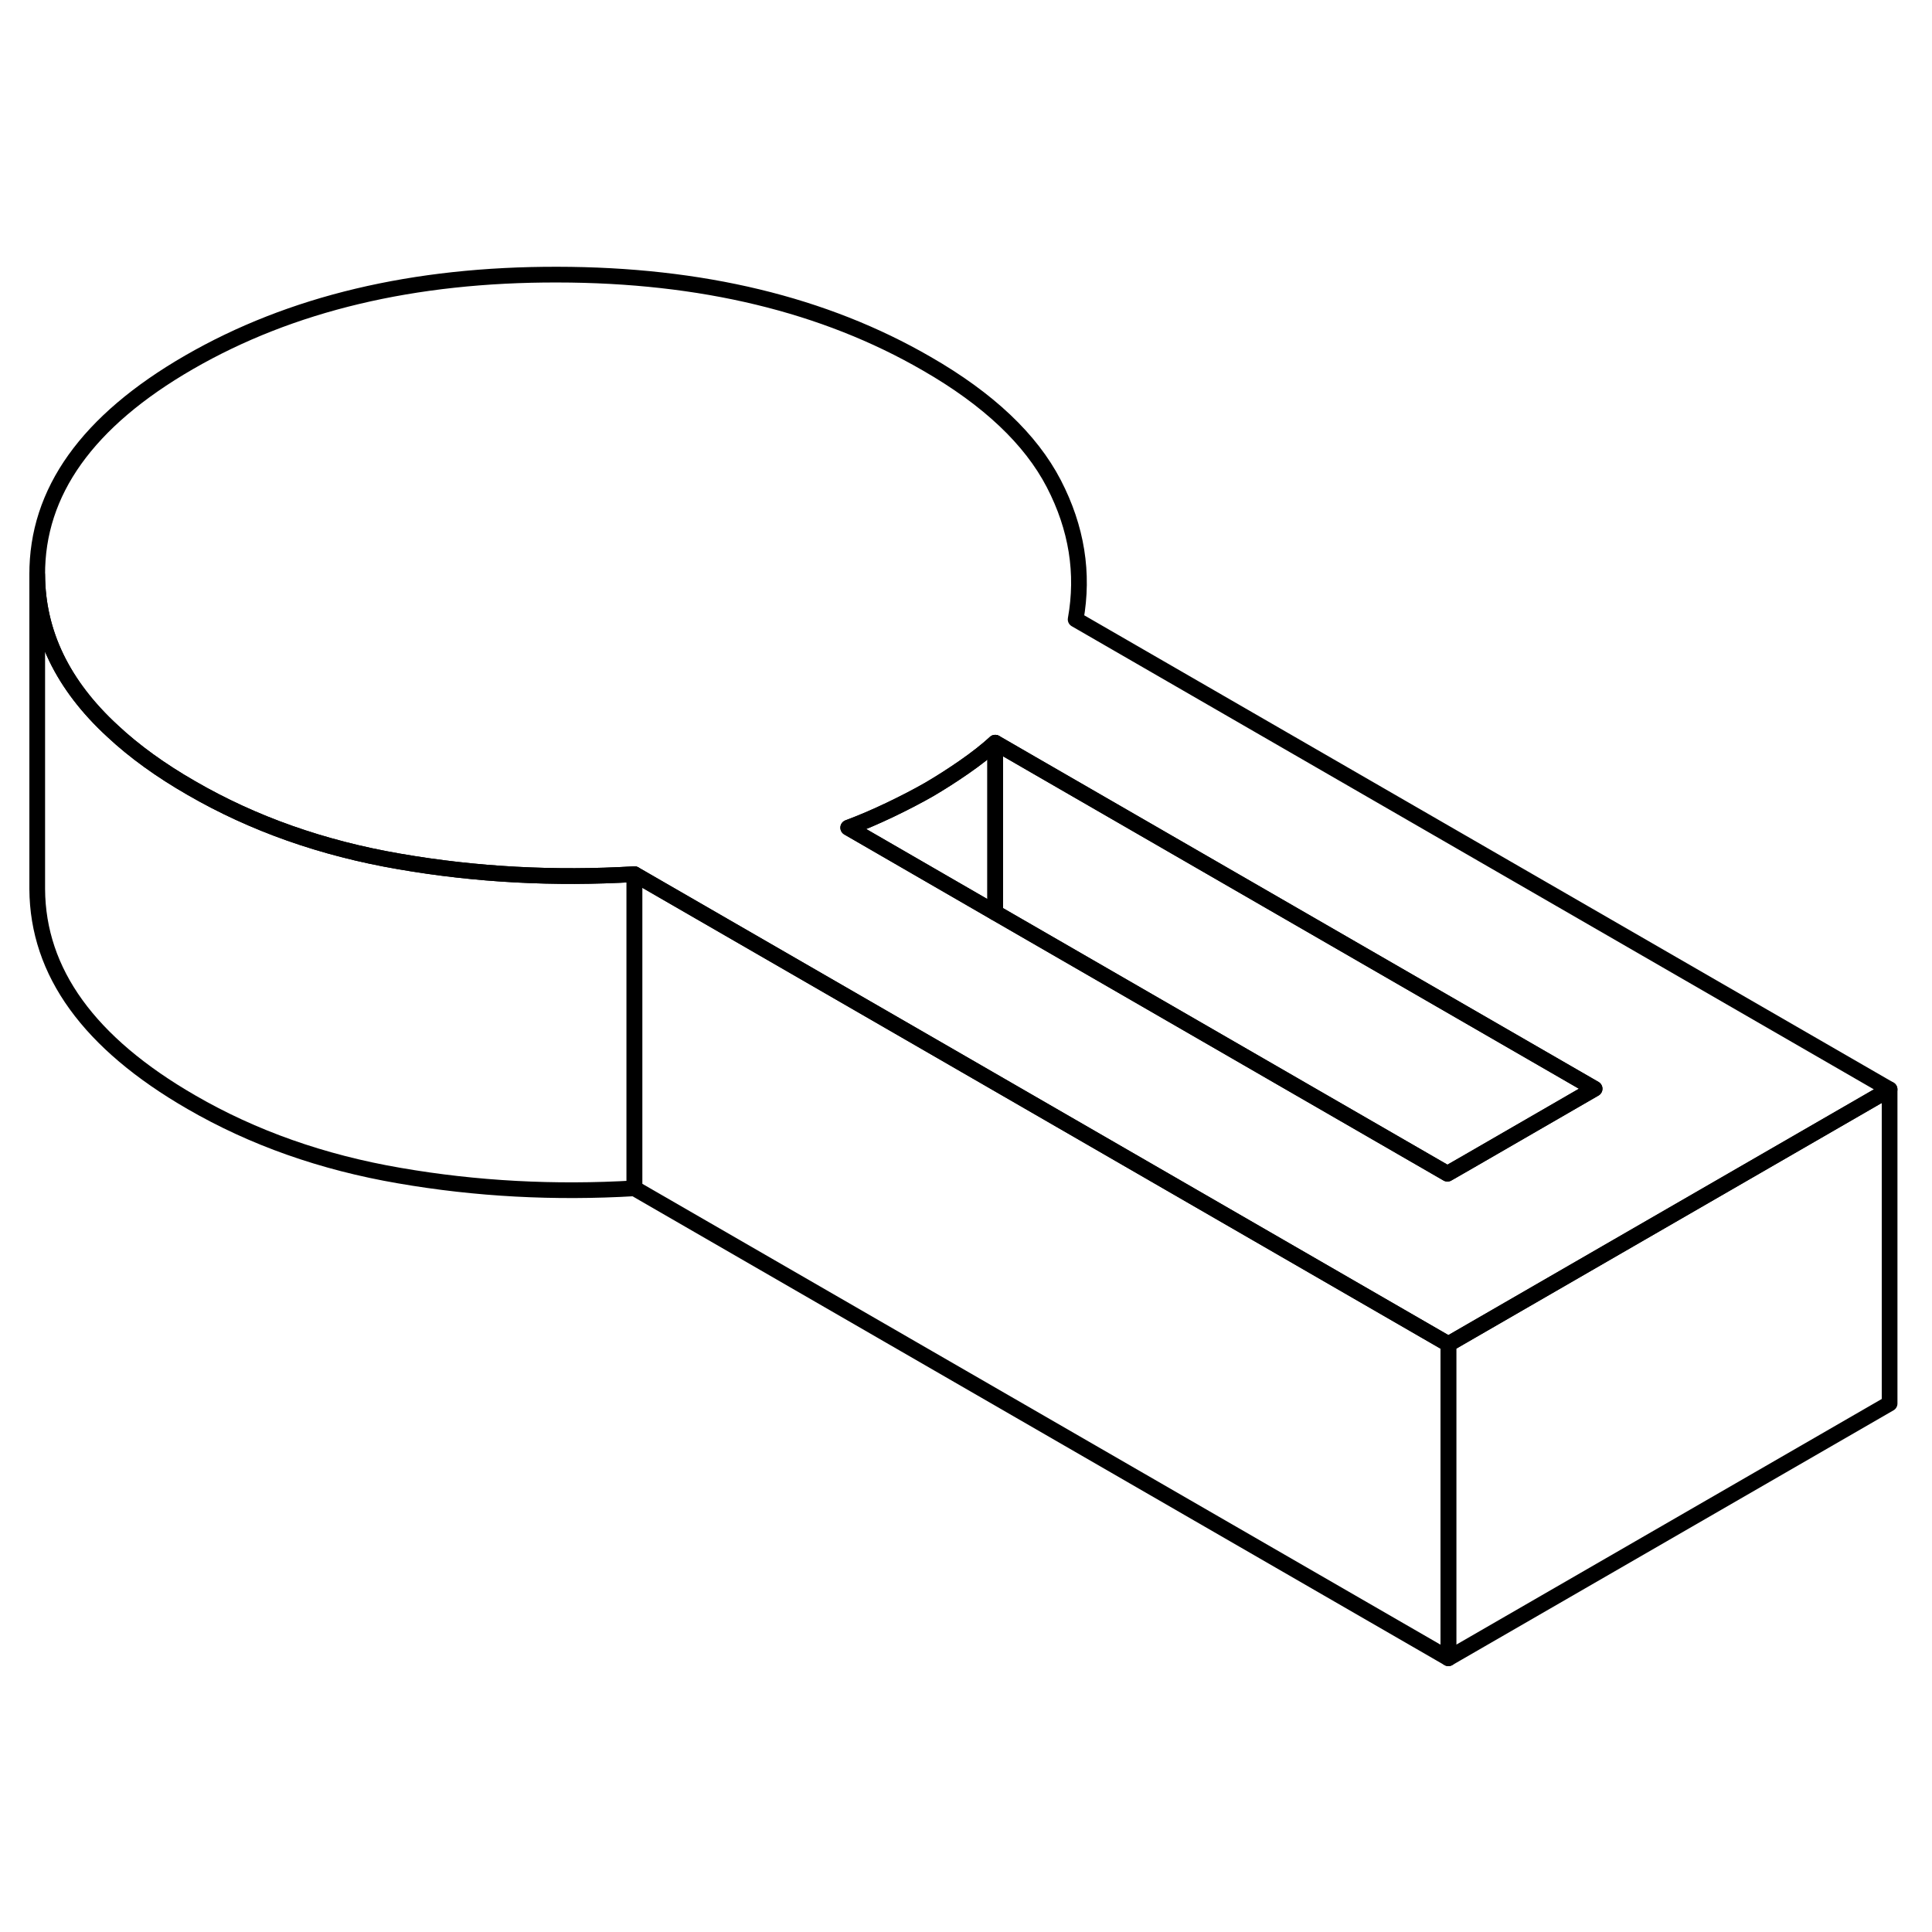 <svg width="24" height="24" viewBox="0 0 123 94" fill="none" xmlns="http://www.w3.org/2000/svg" stroke-width="1px" stroke-linecap="round" stroke-linejoin="round">
    <path d="M40.39 41.154V61.154C35.31 61.454 30.32 61.194 25.42 60.344C20.52 59.504 16.11 57.944 12.19 55.674C5.67 51.914 2.4 47.394 2.37 42.104V22.104C2.39 25.804 3.99 29.124 7.18 32.054C8.55 33.334 10.22 34.544 12.19 35.674C16.11 37.944 20.52 39.504 25.42 40.344C30.32 41.194 35.31 41.454 40.39 41.154Z" stroke="currentColor" stroke-linejoin="round"/>
    <path d="M92.211 71.074V91.074L40.391 61.154V41.154L62.201 53.744L92.211 71.074Z" stroke="currentColor" stroke-linejoin="round"/>
    <path d="M68.48 24.934C69.01 21.994 68.55 19.114 67.091 16.294C65.621 13.464 62.931 10.914 59.001 8.654C52.49 4.884 44.65 2.994 35.49 2.984C26.33 2.964 18.52 4.824 12.04 8.564C5.56 12.304 2.34 16.814 2.37 22.104C2.39 25.804 3.99 29.124 7.18 32.054C8.55 33.334 10.22 34.544 12.19 35.674C16.11 37.944 20.52 39.504 25.42 40.344C30.32 41.194 35.31 41.454 40.39 41.154L62.2 53.744L92.21 71.074L93.63 70.254L102.98 64.854L120.3 54.854L68.48 24.934ZM93.561 59.414L92.15 60.224L63.36 43.604L54.001 38.194C54.861 37.874 55.75 37.494 56.69 37.044C57.63 36.594 58.45 36.164 59.15 35.764C59.85 35.354 60.59 34.884 61.37 34.344C62.15 33.804 62.81 33.284 63.36 32.784L65.66 34.114L101.52 54.814L93.561 59.414Z" stroke="currentColor" stroke-linejoin="round"/>
    <path d="M63.36 32.784V43.604L54 38.194C54.86 37.874 55.75 37.494 56.69 37.044C57.63 36.594 58.45 36.164 59.15 35.764C59.85 35.354 60.59 34.884 61.37 34.344C62.15 33.804 62.81 33.284 63.36 32.784Z" stroke="currentColor" stroke-linejoin="round"/>
    <path d="M101.521 54.814L93.561 59.414L92.15 60.224L63.36 43.604V32.784L65.66 34.114L101.521 54.814Z" stroke="currentColor" stroke-linejoin="round"/>
    <path d="M120.301 54.854V74.854L92.211 91.074V71.074L93.631 70.254L102.981 64.854L120.301 54.854Z" stroke="currentColor" stroke-linejoin="round"/>
</svg>